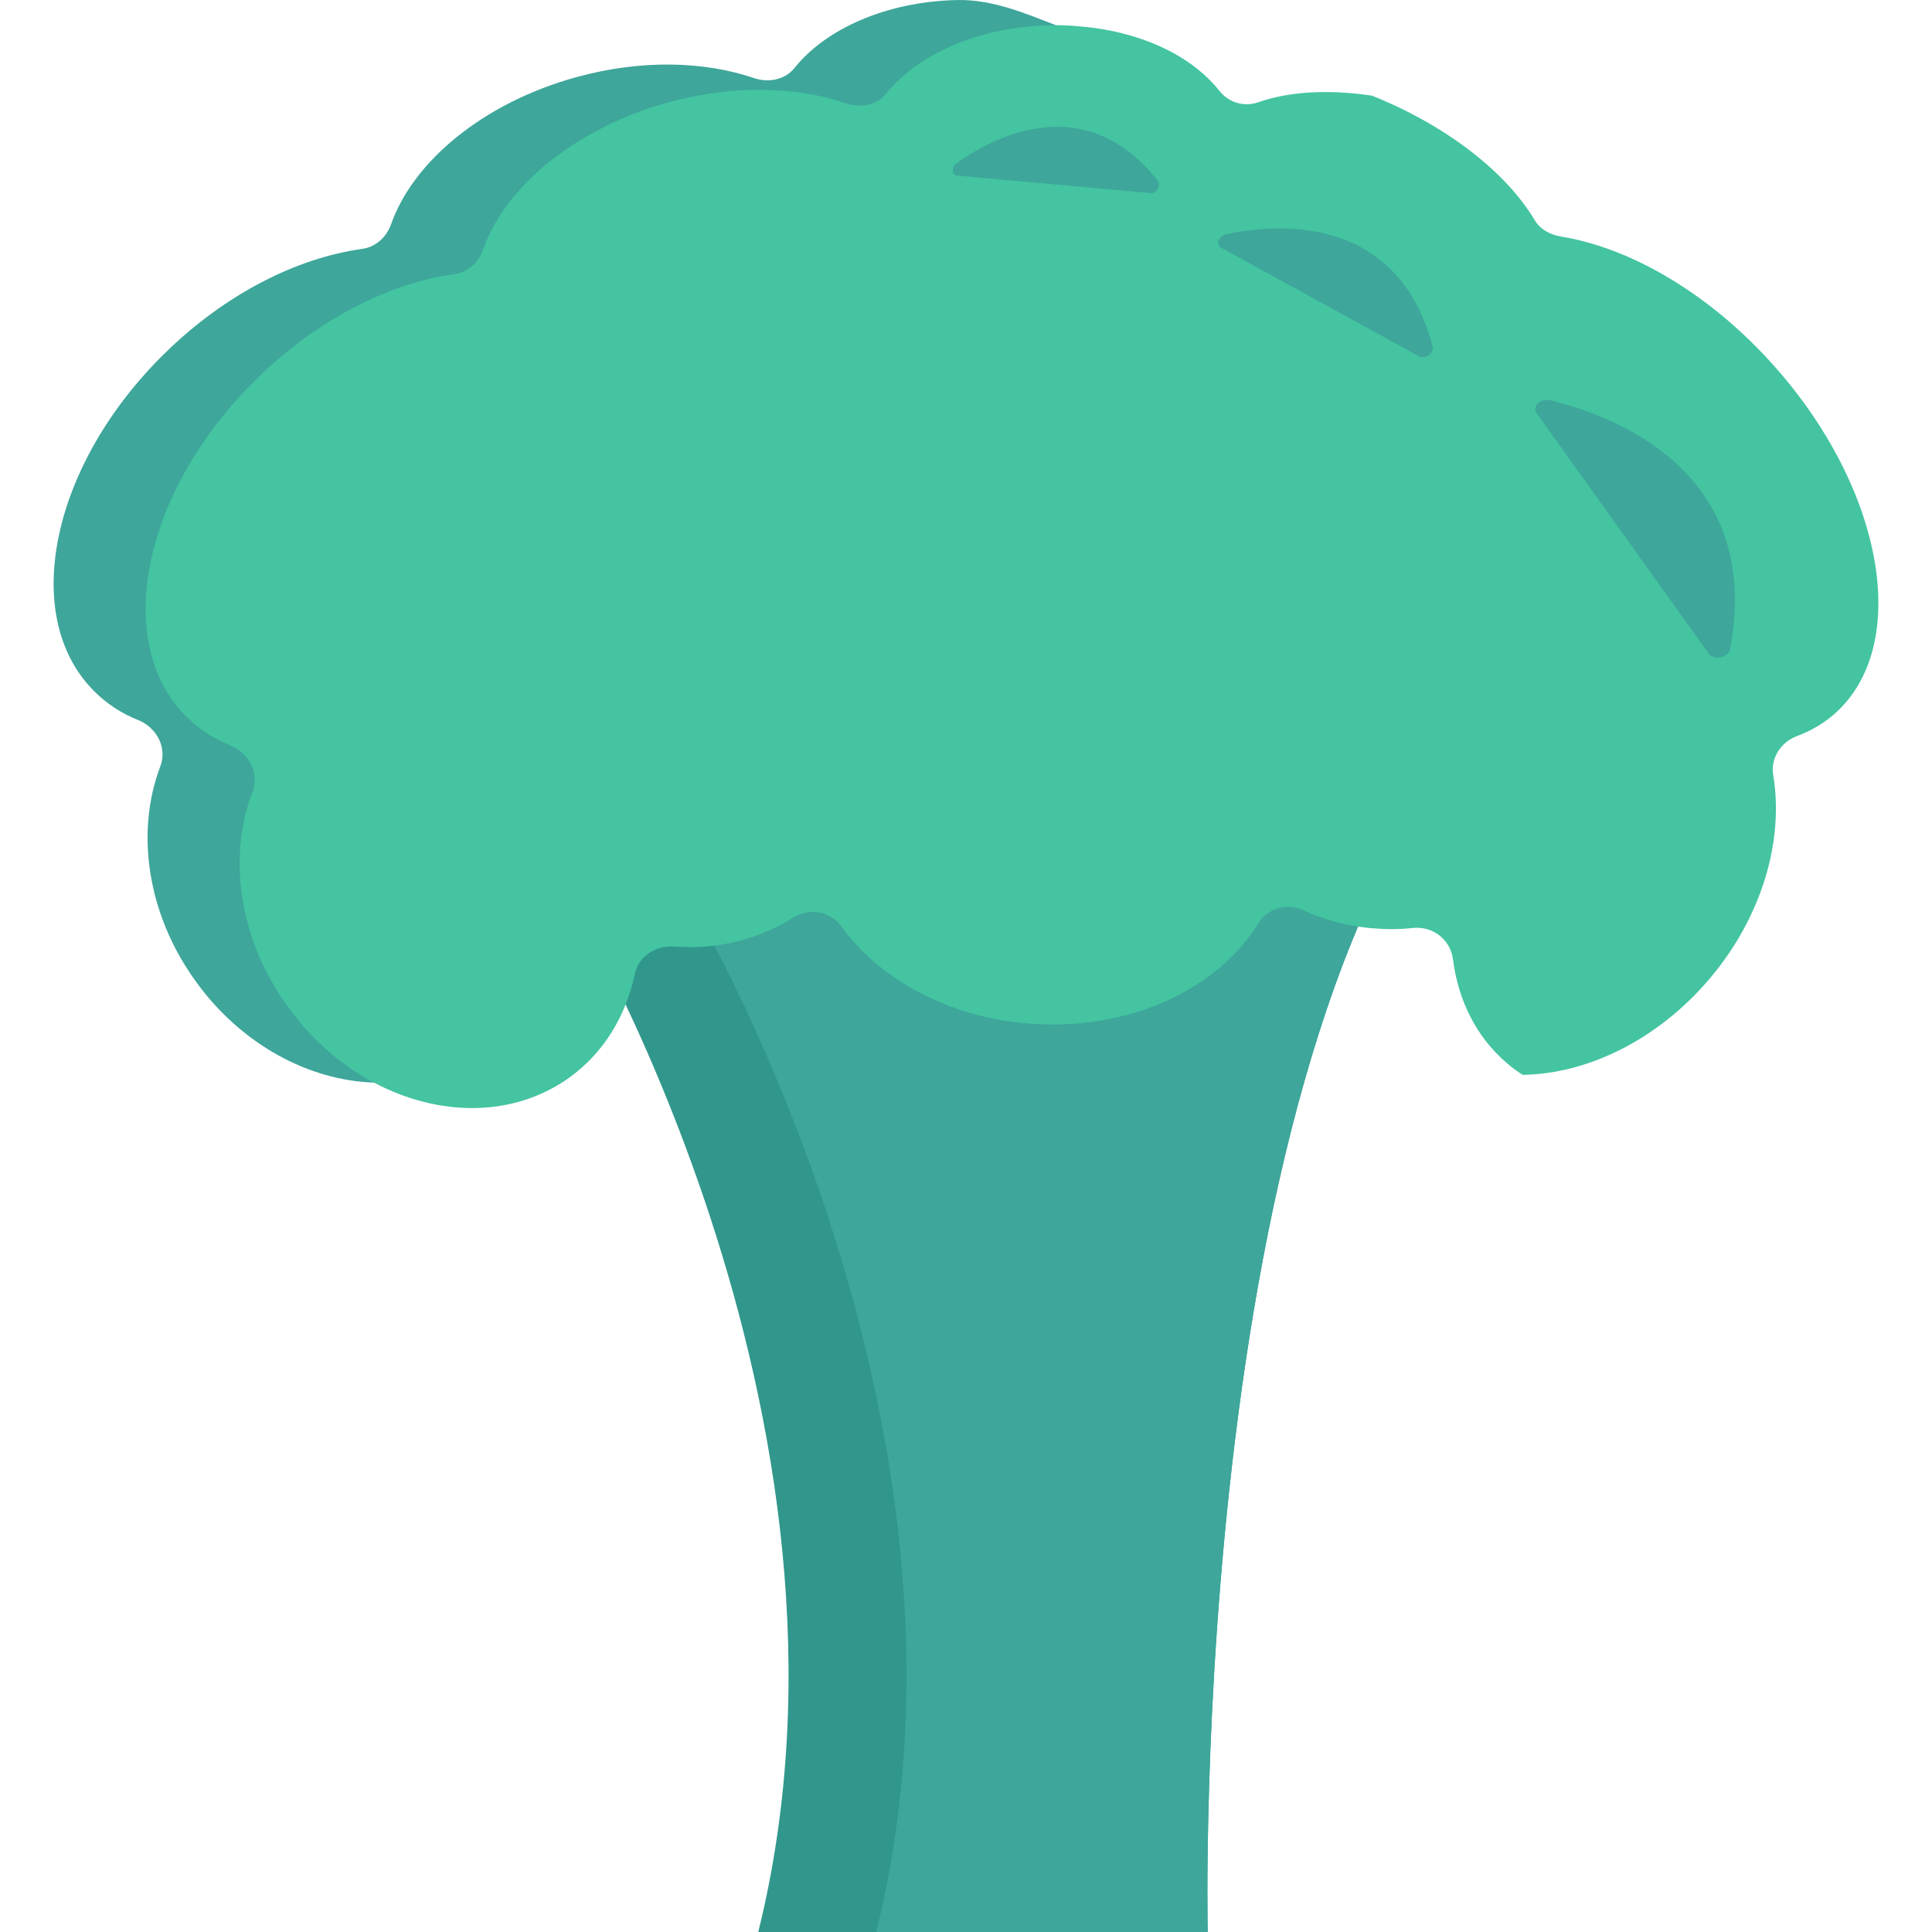 <?xml version="1.0" encoding="iso-8859-1"?>
<!-- Generator: Adobe Illustrator 19.0.0, SVG Export Plug-In . SVG Version: 6.00 Build 0)  -->
<svg version="1.1" id="Capa_1" xmlns="http://www.w3.org/2000/svg" xmlns:xlink="http://www.w3.org/1999/xlink" x="0px" y="0px"
	 viewBox="0 0 468.238 468.238" style="enable-background:new 0 0 468.238 468.238;" xml:space="preserve">
<path style="fill:#31978C;" d="M292.699,468.238H183.77c31.114-125.44-46.701-252.628-46.701-252.628v-42.896h224.78
	C287.523,247.079,292.699,468.238,292.699,468.238z"/>
<g>
	<path style="fill:#3EA69B;" d="M292.699,468.238h-80.343c31.114-125.44-46.701-252.628-46.701-252.628v-42.896h196.194
		C287.523,247.079,292.699,468.238,292.699,468.238z"/>
	<path style="fill:#3EA69B;" d="M255.9,6.104c-7.018-2.677-15.175-6.293-23.955-6.096c-17.109,0.375-31.844,6.993-39.399,16.484
		c-2.31,2.872-6.306,3.621-9.803,2.435c-12.051-4.121-27.473-4.558-43.208-0.187c-22.54,6.244-39.462,20.48-44.769,35.653
		c-1.124,3.122-3.746,5.494-6.993,5.931c-15.735,2.186-33.03,10.802-47.766,25.226c-27.473,26.849-35.278,63.5-17.42,81.732
		c3.122,3.184,6.806,5.62,10.927,7.243c4.558,1.873,7.056,6.743,5.307,11.301c-5.931,15.672-3.309,35.528,8.617,52.011
		c11.052,15.36,27.473,24.039,43.208,24.539c8.991,0.312,17.732-2.061,25.1-7.368c8.367-6.056,13.674-14.985,15.797-25.038
		c0.874-4.371,5.12-6.993,9.553-6.681c0,0,0.063,0,0.125,0c10.802,0.749,20.855-1.936,28.472-6.869
		c3.934-2.622,9.179-1.811,11.926,2.061c1.686,2.31,3.622,4.496,5.745,6.556c9.303,8.929,22.728,15.235,38.088,16.796
		c0.812,0.063,1.686,0.125,2.56,0.188c10.014,0.659,19.479-0.85,27.889-3.878V6.104z"/>
</g>
<path style="fill:#44C4A1;" d="M444.674,172.964c-2.685,2.373-5.807,4.183-9.178,5.432c-3.871,1.436-6.431,5.37-5.744,9.428
	c2.622,15.672-2.56,34.216-15.423,49.389c-12.613,14.861-29.596,23.04-45.268,23.29c-1.311-0.812-2.622-1.748-3.809-2.809
	c-7.493-6.369-11.864-15.298-13.112-25.226c-0.625-4.808-4.995-8.117-9.803-7.555c-2.81,0.312-5.745,0.375-8.742,0.125
	c-1.436-0.063-2.81-0.25-4.183-0.437c-4.87-0.687-9.428-2.123-13.55-3.996c-3.996-1.873-8.741-0.437-11.051,3.372
	c-9.678,15.672-30.782,25.725-54.447,24.164c-9.053-0.562-17.545-2.81-24.913-6.306c-8.991-4.183-16.359-10.178-21.479-17.233
	c-2.747-3.871-7.992-4.683-11.988-2.06c-1.436,0.936-2.997,1.811-4.62,2.497c-6.869,3.309-15.048,4.995-23.789,4.371h-0.188
	c-4.433-0.312-8.617,2.31-9.553,6.681c-2.123,10.053-7.43,18.981-15.797,25.038c-13.549,9.74-31.657,9.615-47.391,1.249
	c-7.867-4.121-15.111-10.365-20.917-18.42c-11.926-16.484-14.548-36.34-8.554-51.949c1.748-4.62-0.812-9.491-5.37-11.364
	c-4.121-1.623-7.805-4.059-10.927-7.243C27.02,155.168,34.824,118.517,62.36,91.668c14.673-14.361,32.031-23.04,47.704-25.225
	c3.309-0.437,5.932-2.81,6.993-5.932c5.307-15.173,22.291-29.409,44.769-35.653c15.797-4.371,31.157-3.934,43.27,0.188
	c3.497,1.249,7.43,0.437,9.74-2.435c7.618-9.428,22.353-16.109,39.462-16.484c2.435-0.063,4.808,0,7.118,0.25
	c11.614,0.874,21.854,4.745,28.909,10.427c1.998,1.623,3.746,3.372,5.245,5.245c2.186,2.81,5.994,3.934,9.366,2.747
	c7.368-2.622,16.984-3.184,27.536-1.623c0.437,0.187,0.812,0.312,1.249,0.499c17.795,7.368,31.594,18.545,38.213,29.659
	c1.311,2.248,3.746,3.559,6.369,3.996c16.921,2.747,36.09,13.799,51.825,31.532C456.725,118.829,463.219,156.48,444.674,172.964z"/>
<g>
	<path style="fill:#3EA69B;" d="M231.849,39.553c8.425-6.025,30.797-18.386,48.739,4.241c0.848,1.07-0.321,3.125-1.724,2.999
		l-46.903-4.233C230.642,42.441,230.556,40.478,231.849,39.553z"/>
	<path style="fill:#3EA69B;" d="M297.184,56.747c11.797-2.501,41.428-5.263,50.027,27.236c0.407,1.536-1.798,3.184-3.236,2.396
		l-48.072-26.371C294.55,59.265,295.373,57.131,297.184,56.747z"/>
	<path style="fill:#3EA69B;" d="M375.758,97.025c15.307,3.724,51.763,17.224,43.516,60.358c-0.39,2.039-3.918,2.734-5.166,0.991
		l-41.702-58.235C371.233,98.501,373.409,96.453,375.758,97.025z"/>
</g>
<g>
</g>
<g>
</g>
<g>
</g>
<g>
</g>
<g>
</g>
<g>
</g>
<g>
</g>
<g>
</g>
<g>
</g>
<g>
</g>
<g>
</g>
<g>
</g>
<g>
</g>
<g>
</g>
<g>
</g>
</svg>
